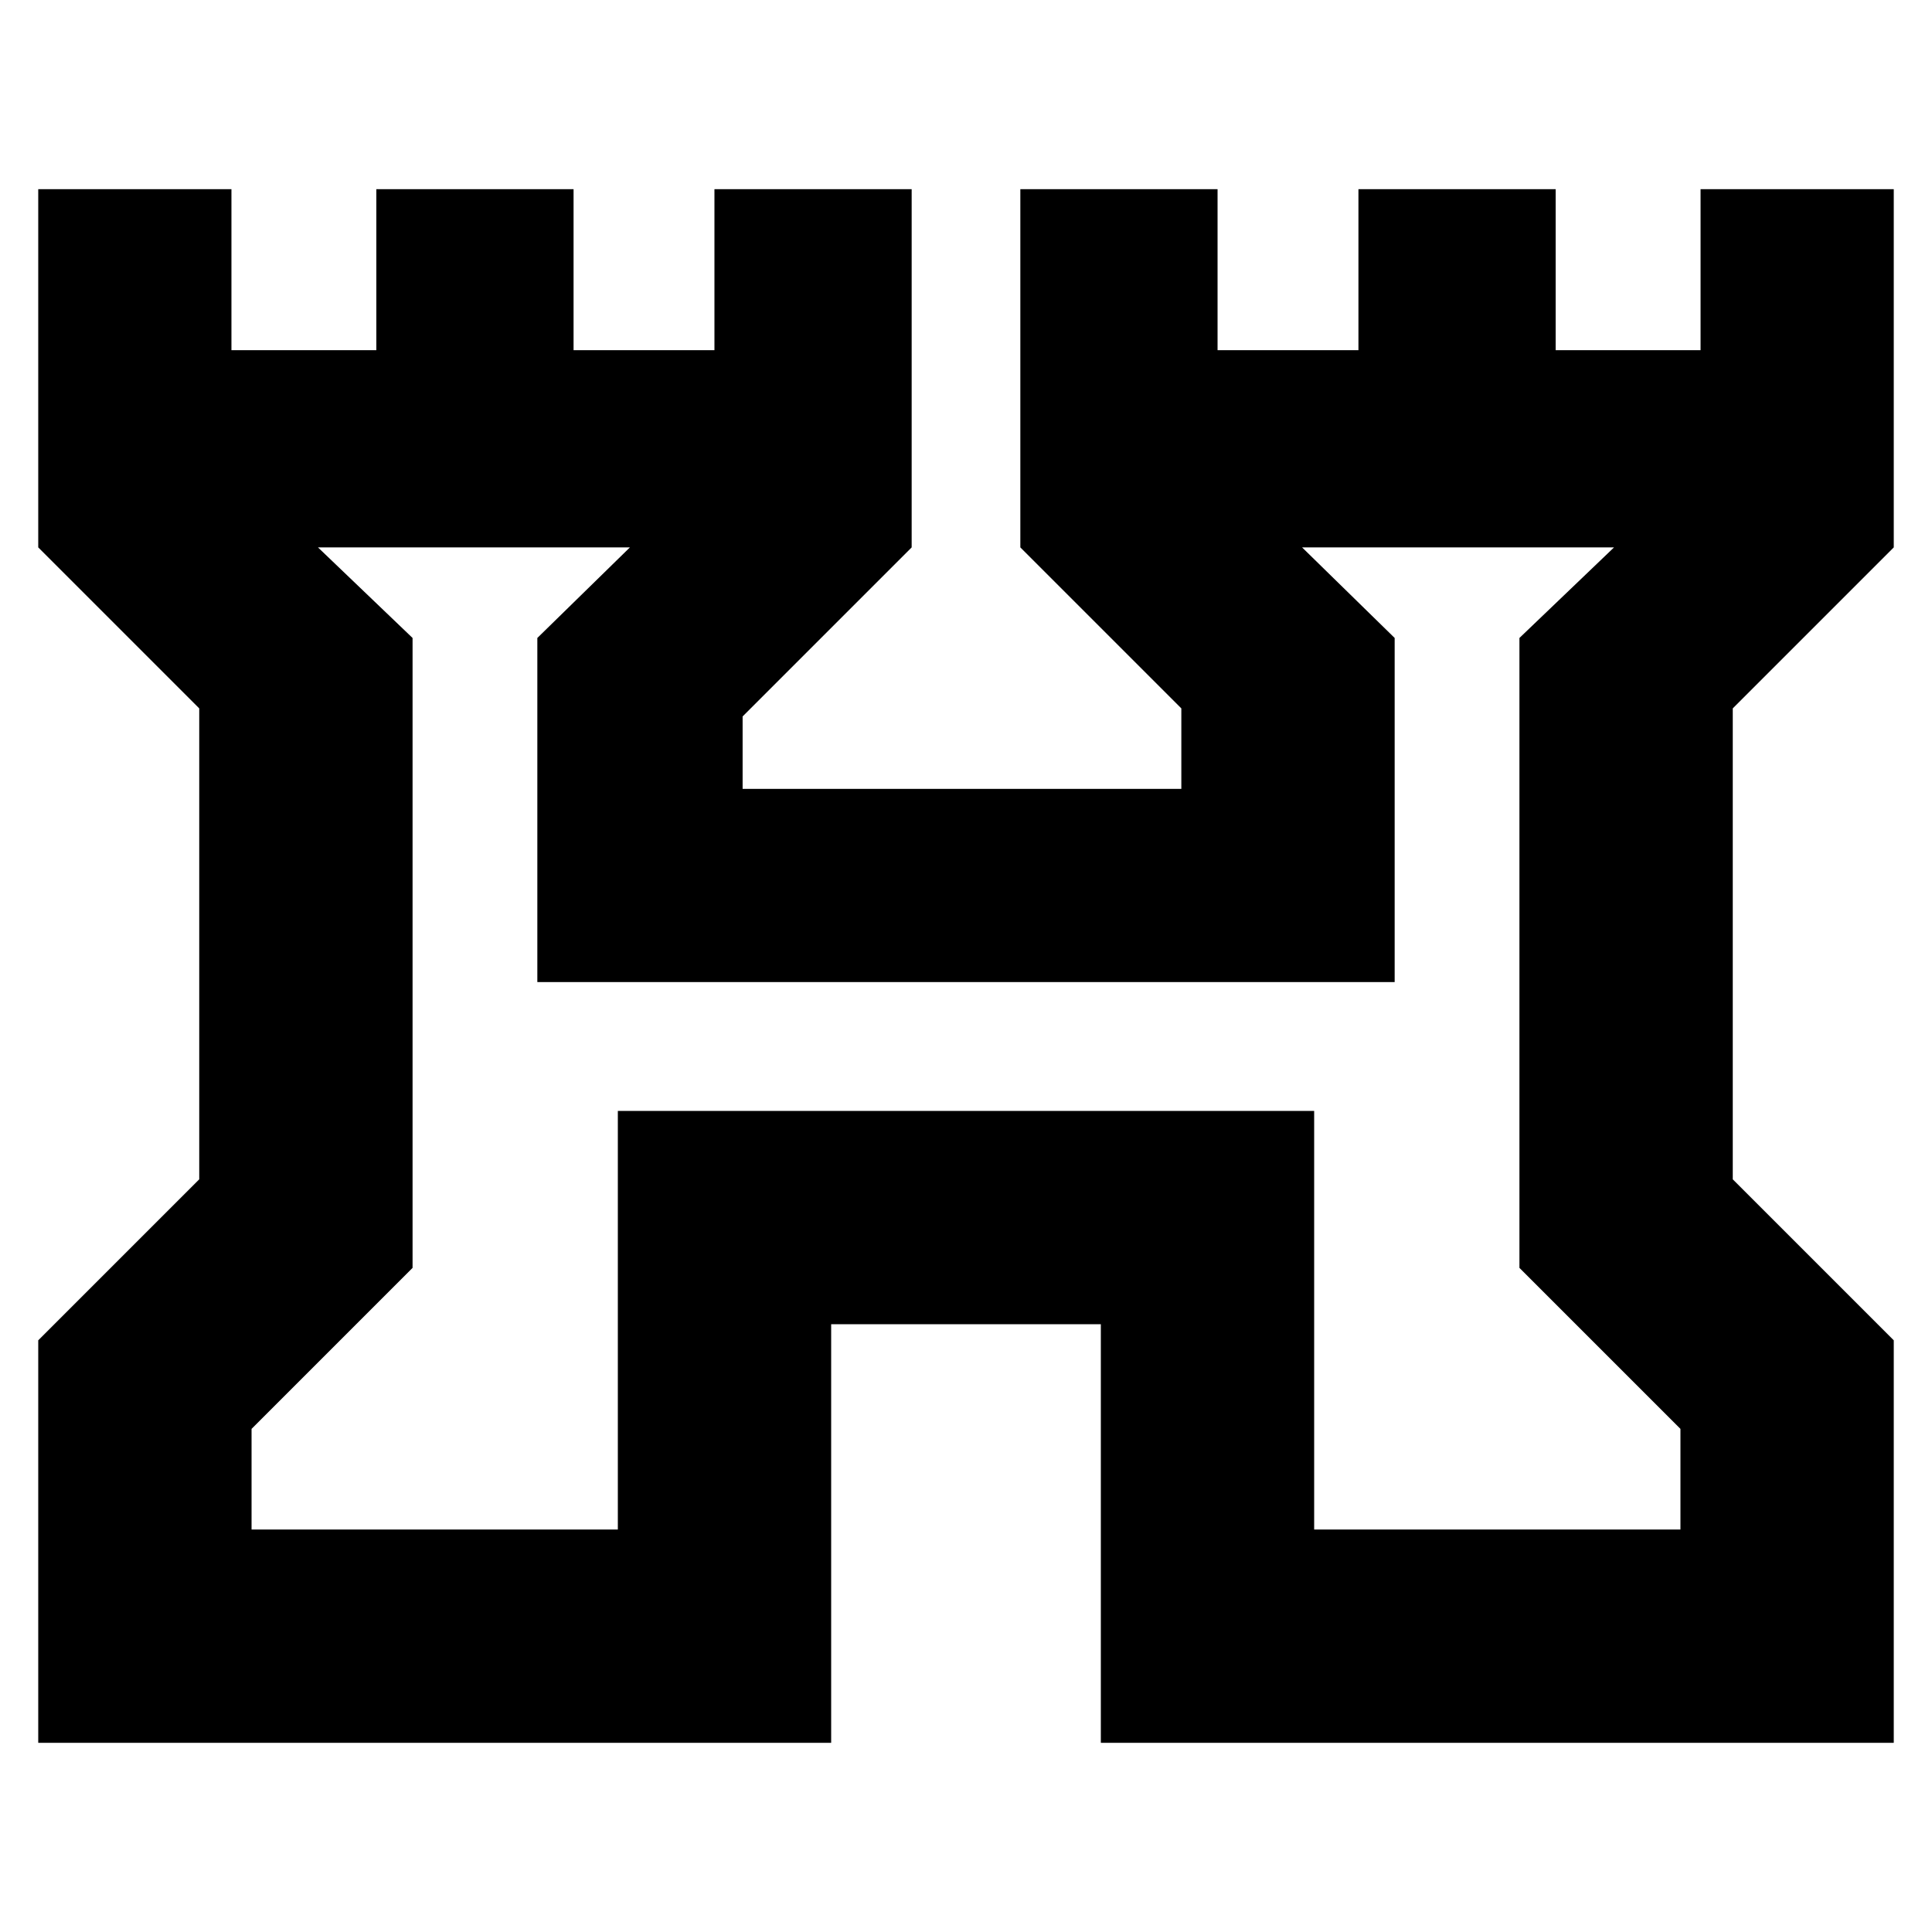 <svg xmlns="http://www.w3.org/2000/svg" height="24" width="24"><path d="M0.475 21.65V16.65L2.475 14.65V8.8L0.475 6.8V2.35H2.875V4.35H4.675V2.35H7.125V4.35H8.875V2.35H11.325V6.8L9.225 8.9V9.8H14.675V8.8L12.675 6.8V2.35H15.125V4.35H16.875V2.35H19.325V4.35H21.125V2.35H23.525V6.8L21.525 8.8V14.65L23.525 16.65V21.65H13.675V16.45H10.325V21.65ZM3.125 19H7.675V13.8H16.325V19H20.875V17.75L18.875 15.75V7.925L20.05 6.8H16.175L17.325 7.925V12.2H6.675V7.925L7.825 6.8H3.95L5.125 7.925V15.75L3.125 17.75ZM12 12.875Z"/></svg>